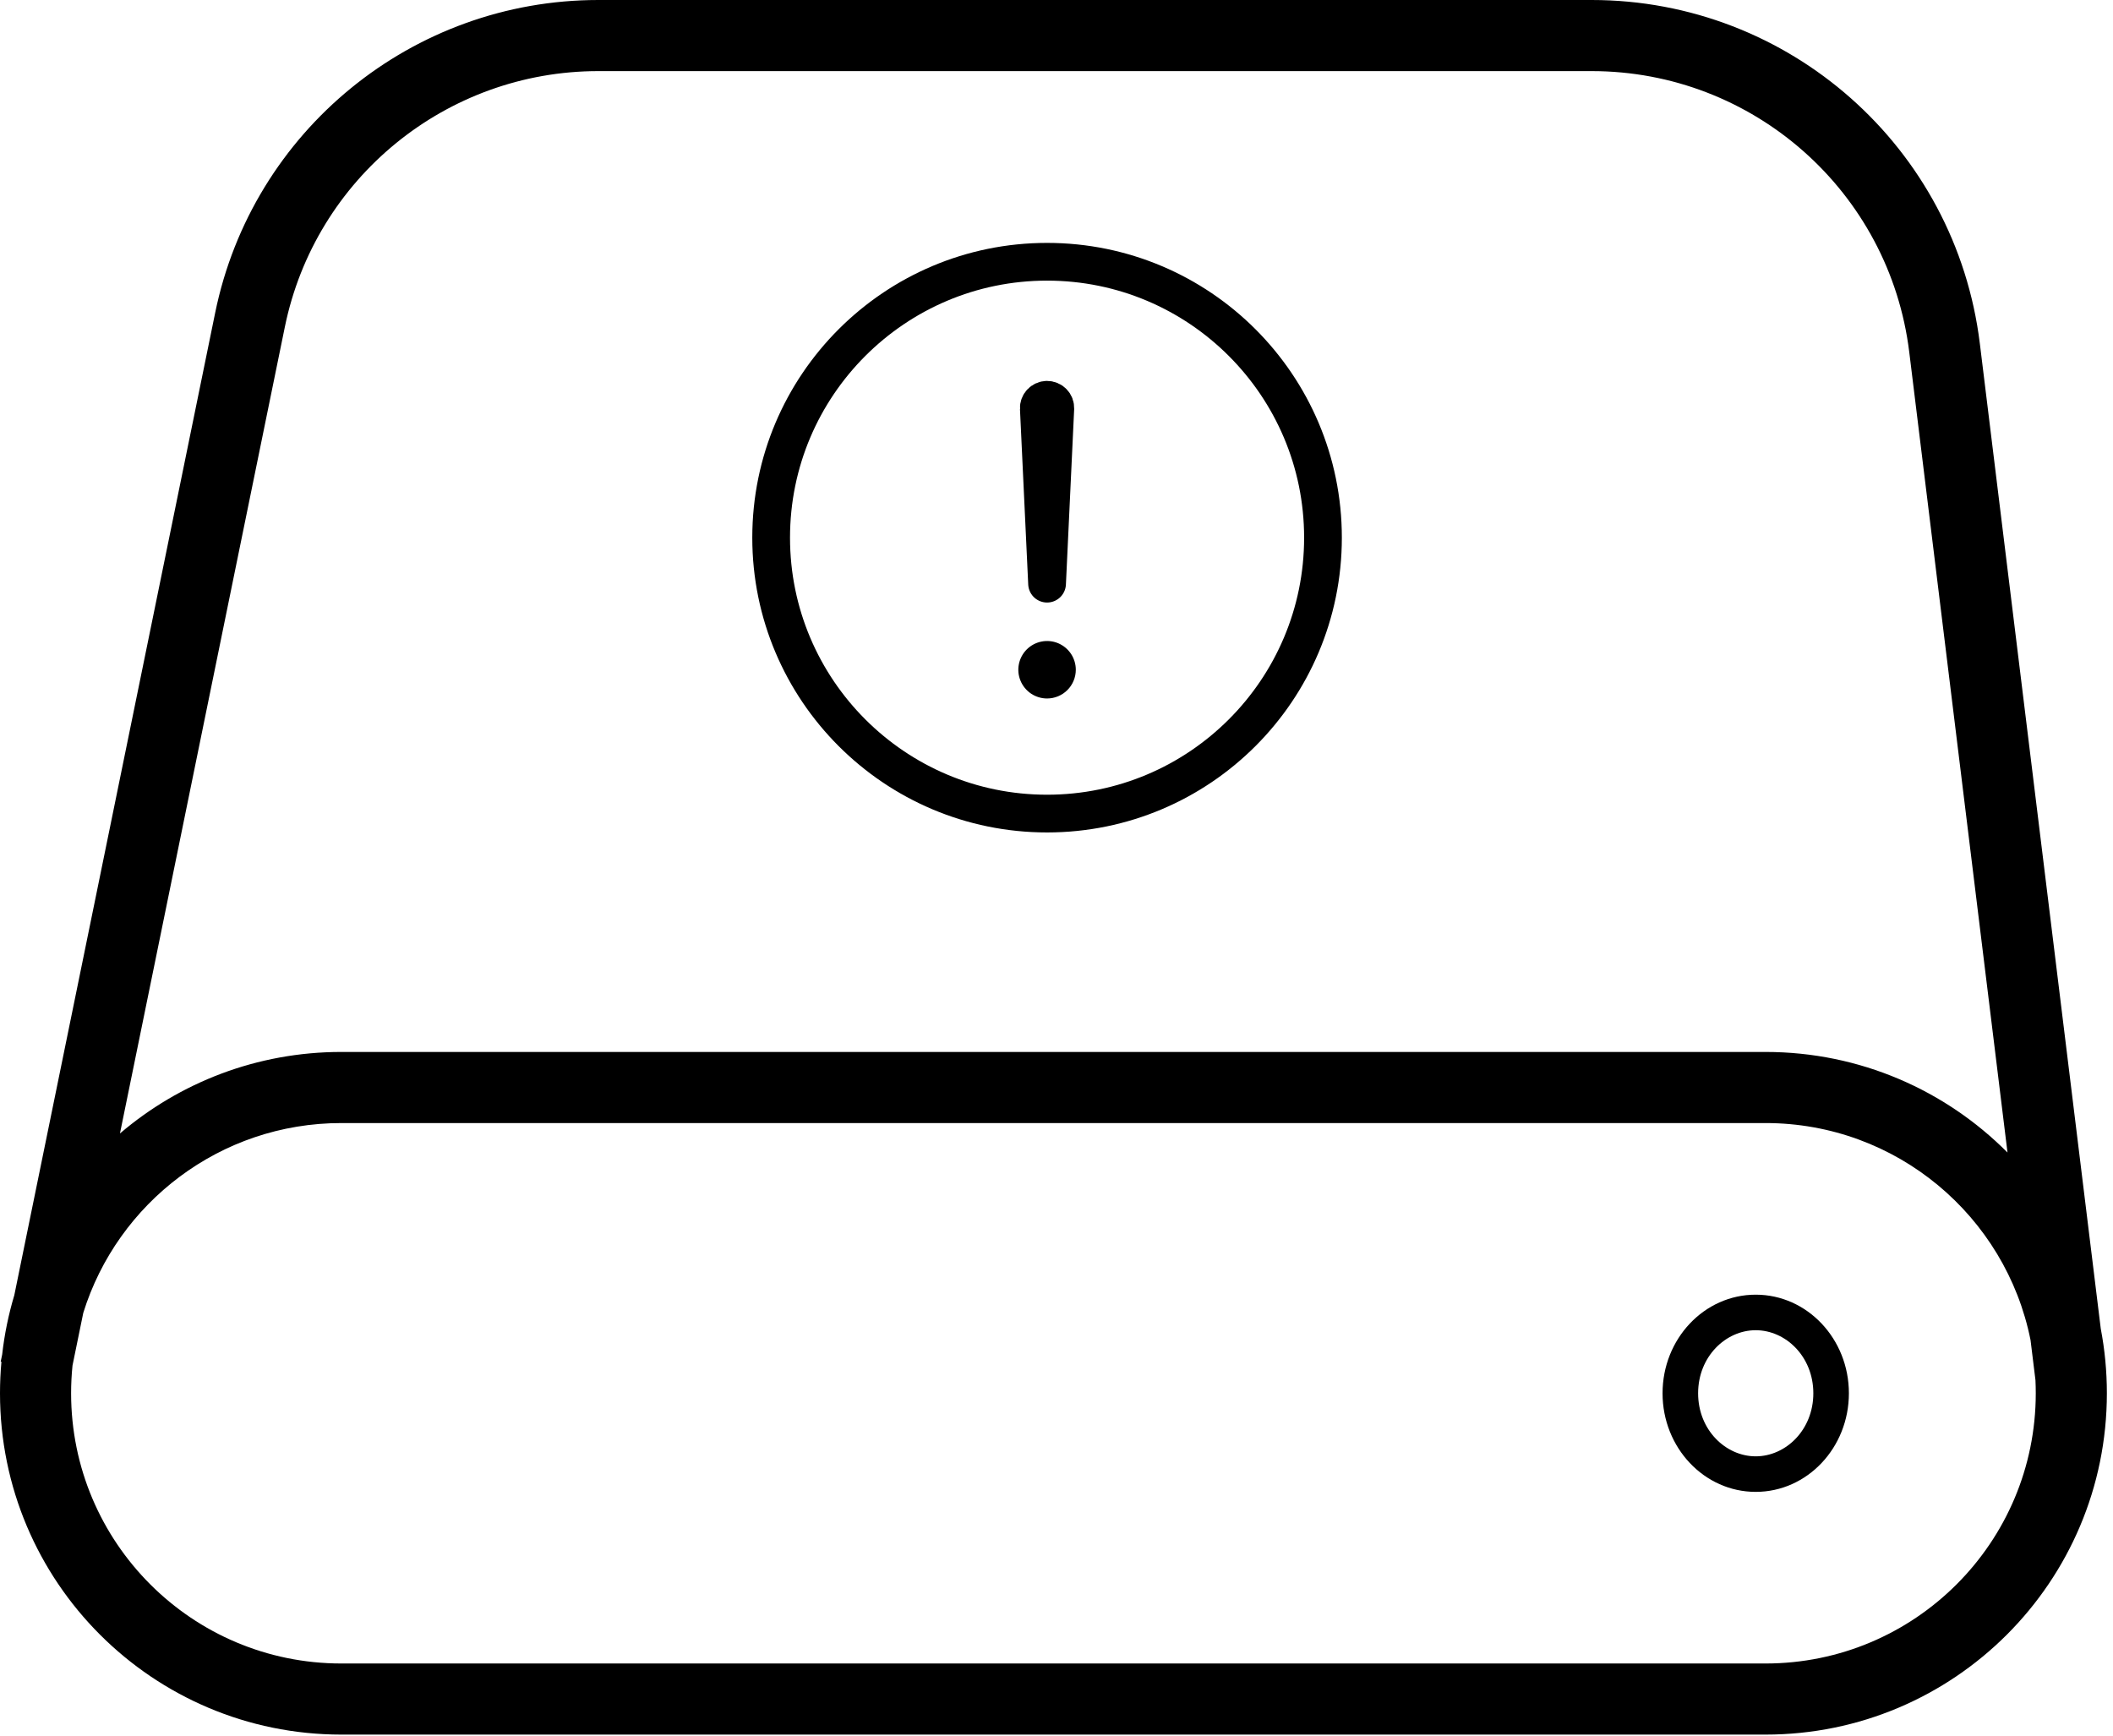 <svg width="100%" height="100%" viewBox="0 0 112 92" fill="none" xmlns="http://www.w3.org/2000/svg">
<path fill-rule="evenodd" clip-rule="evenodd" d="M98.001 73.853C98.001 76.739 95.79 79.079 93.062 79.079C90.335 79.079 88.124 76.739 88.124 73.853C88.124 70.966 90.335 68.626 93.062 68.626C95.79 68.626 98.001 70.966 98.001 73.853ZM96.116 73.853C96.116 75.801 94.65 77.195 93.062 77.195C91.476 77.195 90.009 75.801 90.009 73.853C90.009 71.904 91.476 70.51 93.062 70.51C94.65 70.51 96.116 71.904 96.116 73.853Z" fill="currentColor"/>
<path fill-rule="evenodd" clip-rule="evenodd" d="M11.406 16.577C13.379 6.929 21.867 0 31.715 0H84.366C94.838 0 103.665 7.81 104.941 18.204L111.352 70.431C111.564 71.539 111.675 72.683 111.675 73.852C111.675 83.845 103.575 91.945 93.582 91.945H18.093C8.1 91.945 0 83.845 0 73.852C0 73.29 0.026 72.733 0.076 72.183L0.038 72.175L0.115 71.798C0.237 70.717 0.455 69.666 0.759 68.651L11.406 16.577ZM107.89 73.158L107.629 71.033C106.319 64.472 100.528 59.529 93.582 59.529H18.093C11.666 59.529 6.228 63.761 4.414 69.591L3.844 72.376C3.794 72.861 3.769 73.354 3.769 73.852C3.769 81.763 10.182 88.176 18.093 88.176H93.582C101.493 88.176 107.906 81.763 107.906 73.852C107.906 73.62 107.901 73.388 107.89 73.158ZM101.2 18.663L106.408 61.092C103.132 57.798 98.595 55.76 93.582 55.76H18.093C13.615 55.76 9.517 57.386 6.358 60.081L15.098 17.332C16.712 9.438 23.658 3.769 31.715 3.769H84.366C92.934 3.769 100.156 10.159 101.2 18.663Z" fill="currentColor"/>
<path d="M70.125 28.5C70.125 20.426 63.574 13.875 55.5 13.875C47.426 13.875 40.875 20.426 40.875 28.5C40.875 36.574 47.426 43.125 55.5 43.125C63.574 43.125 70.125 36.574 70.125 28.5Z" stroke="currentColor" stroke-width="2" stroke-miterlimit="10"/>
<path d="M55.063 21.648L55.5 30.938L55.937 21.648C55.939 21.589 55.93 21.53 55.909 21.474C55.888 21.418 55.856 21.368 55.814 21.325C55.773 21.282 55.724 21.248 55.669 21.225C55.614 21.202 55.555 21.191 55.495 21.191C55.437 21.192 55.379 21.204 55.325 21.228C55.271 21.251 55.222 21.285 55.182 21.328C55.142 21.371 55.11 21.421 55.09 21.476C55.069 21.531 55.06 21.59 55.063 21.648Z" stroke="currentColor" stroke-width="2" stroke-linecap="round" stroke-linejoin="round"/>
<path d="M55.5 37.024C55.199 37.024 54.904 36.935 54.654 36.768C54.403 36.6 54.208 36.362 54.093 36.084C53.977 35.806 53.947 35.499 54.006 35.204C54.065 34.908 54.21 34.637 54.423 34.424C54.636 34.211 54.907 34.066 55.203 34.007C55.498 33.948 55.805 33.978 56.083 34.093C56.361 34.209 56.599 34.404 56.767 34.655C56.934 34.905 57.023 35.2 57.023 35.501C57.023 35.905 56.863 36.292 56.577 36.578C56.291 36.864 55.904 37.024 55.5 37.024Z" fill="currentColor"/>
</svg>
